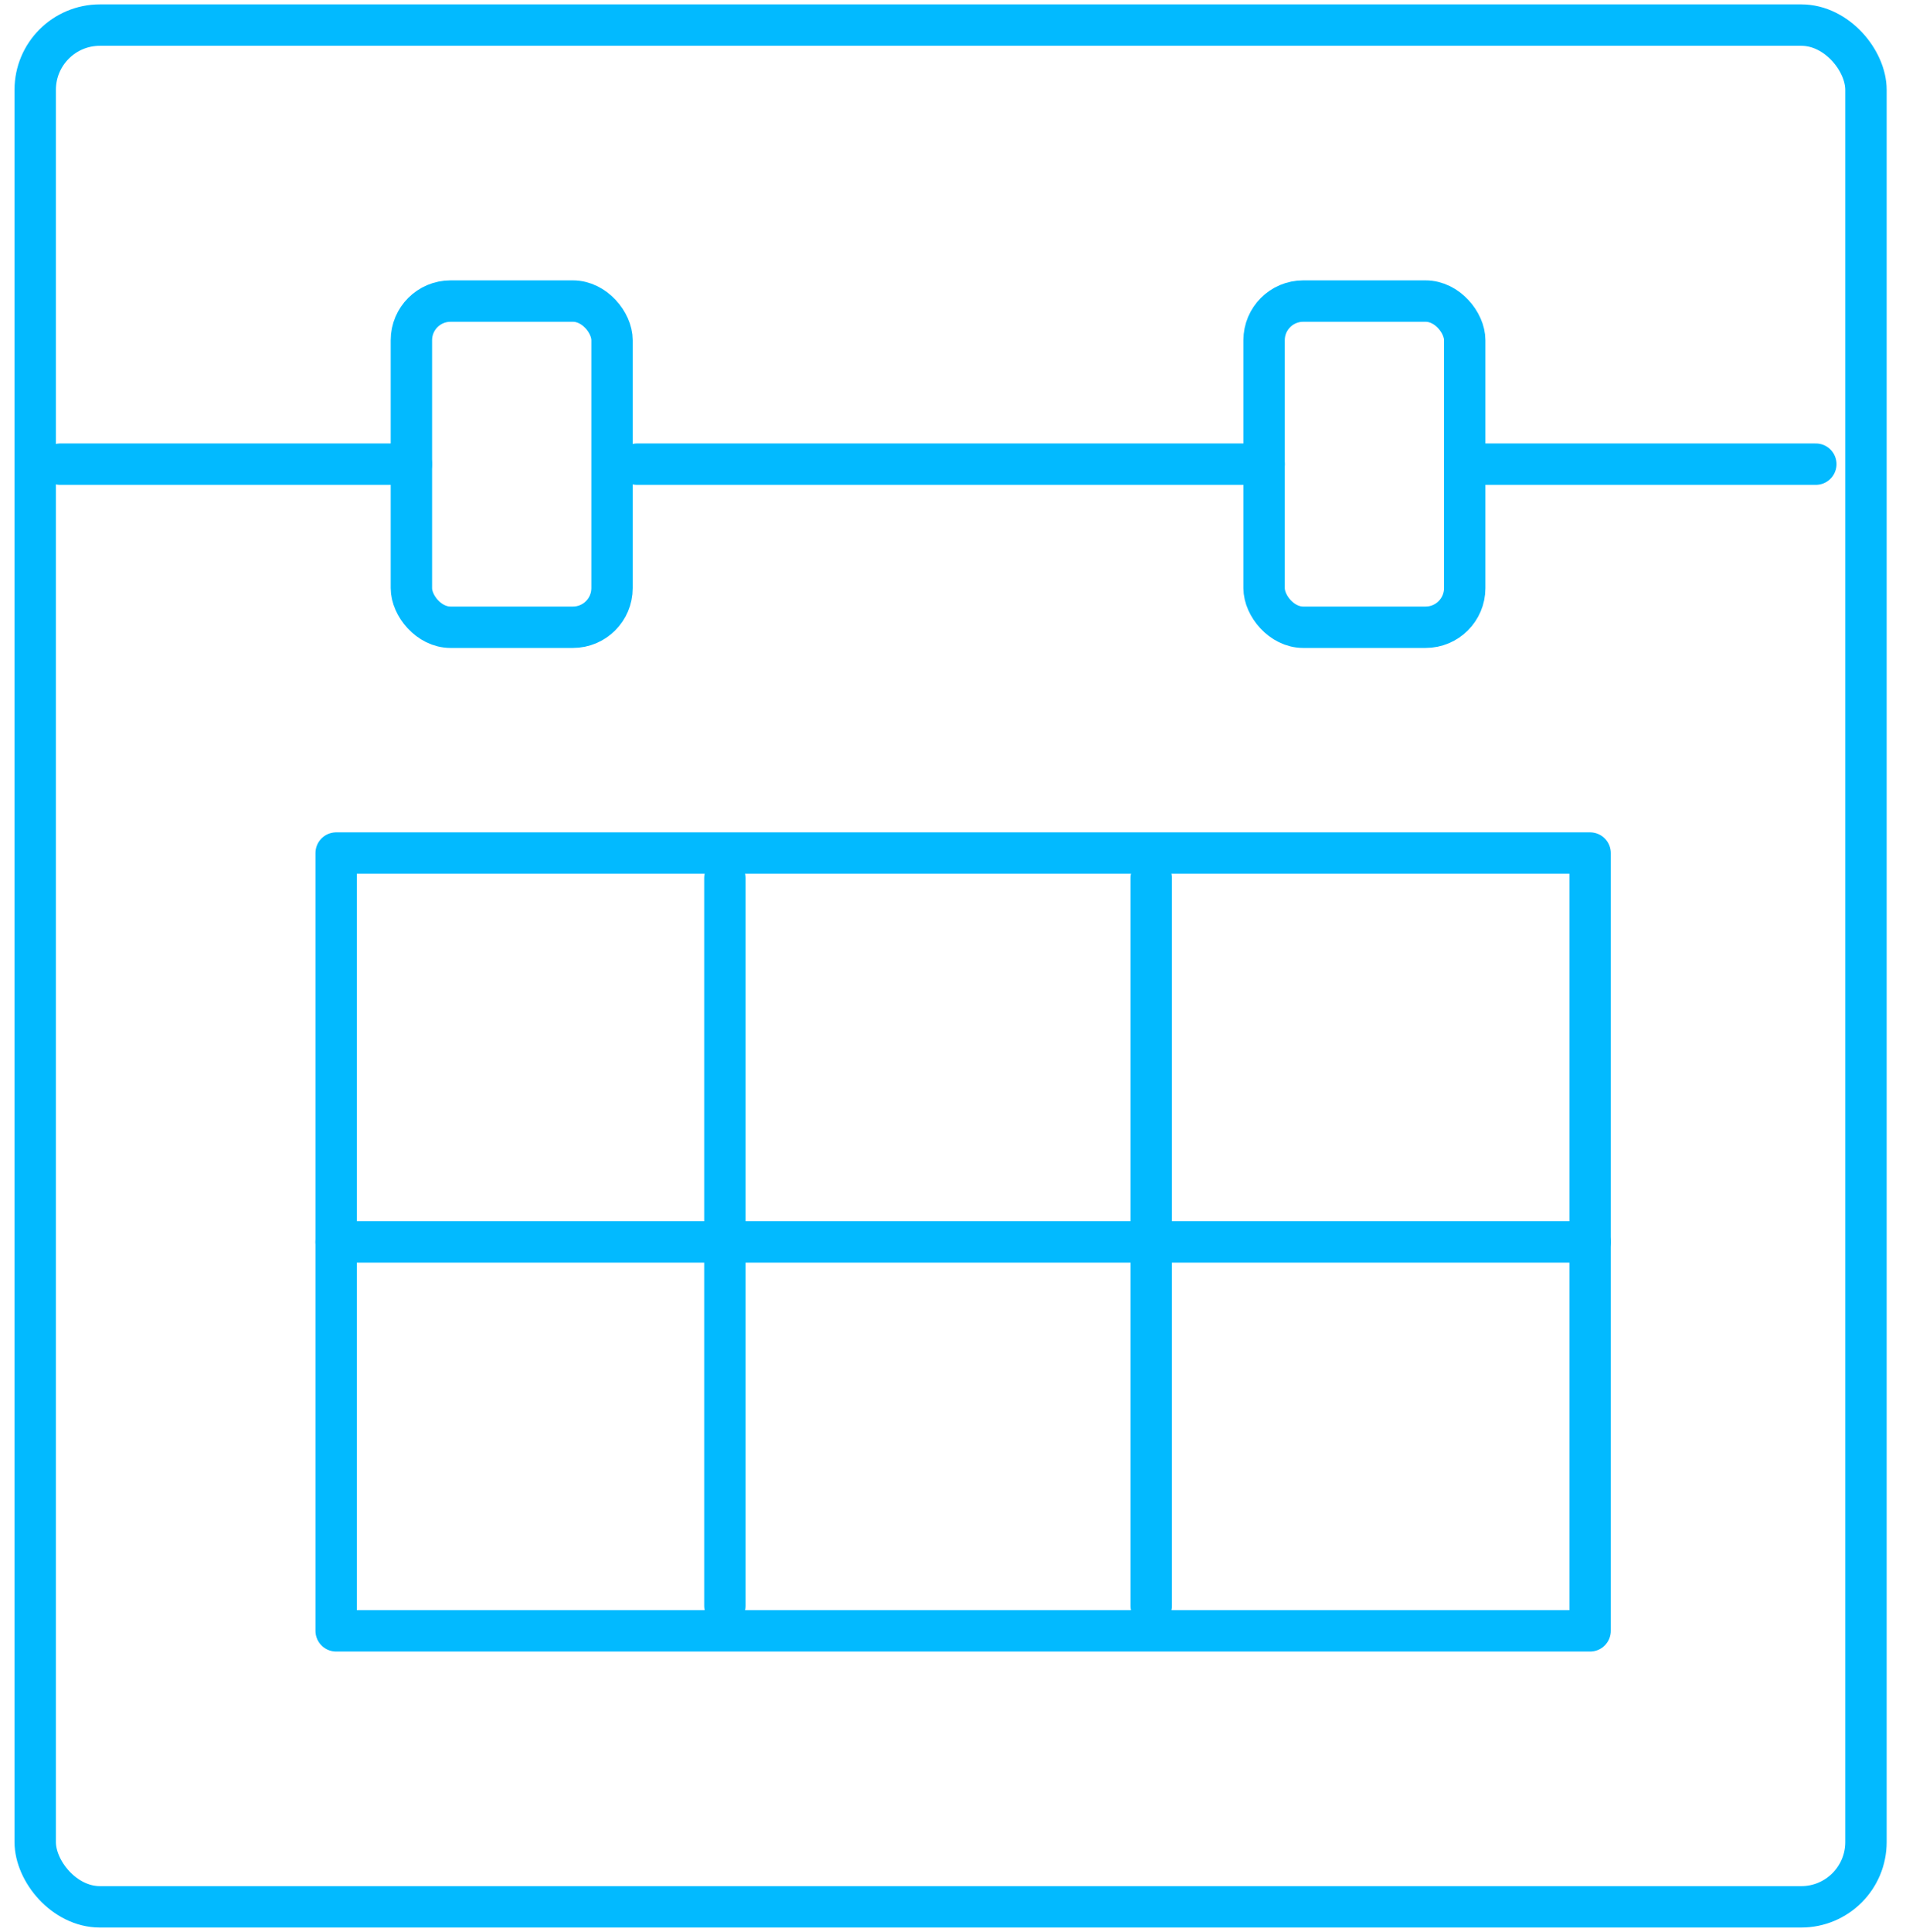 <?xml version="1.0" encoding="UTF-8"?>
<svg width="76px" height="77px" viewBox="0 0 76 77" version="1.1" xmlns="http://www.w3.org/2000/svg" xmlns:xlink="http://www.w3.org/1999/xlink">
    <title>Calendar Icon</title>
    <g id="Page-1" stroke="none" stroke-width="1" fill="none" fill-rule="evenodd" stroke-linecap="round" stroke-linejoin="round">
        <g id="Solutions-Page_For-Corporates" transform="translate(-685, -1168)" stroke="#02BAFF" stroke-width="1.65">
            <g id="Calendar-Icon" transform="translate(686, 1169)">
                <rect id="Rectangle" x="0.404" y="0" width="73" height="75" rx="2.58"></rect>
                <line x1="24.404" y1="17.5" x2="49.404" y2="17.5" id="Path"></line>
                <line x1="57.404" y1="17.5" x2="71.404" y2="17.5" id="Path"></line>
                <line x1="1.404" y1="17.5" x2="15.404" y2="17.5" id="Path"></line>
                <rect id="Rectangle" x="15.404" y="11" width="8" height="13" rx="1.56"></rect>
                <rect id="Rectangle" x="49.404" y="11" width="8" height="13" rx="1.56"></rect>
                <rect id="Rectangle" x="12.404" y="33" width="50" height="31"></rect>
                <line x1="27.904" y1="34" x2="27.904" y2="63" id="Path"></line>
                <line x1="44.904" y1="34" x2="44.904" y2="63" id="Path"></line>
                <line x1="62.404" y1="48.5" x2="12.404" y2="48.5" id="Path"></line>
            </g>
        </g>
    </g>
</svg>